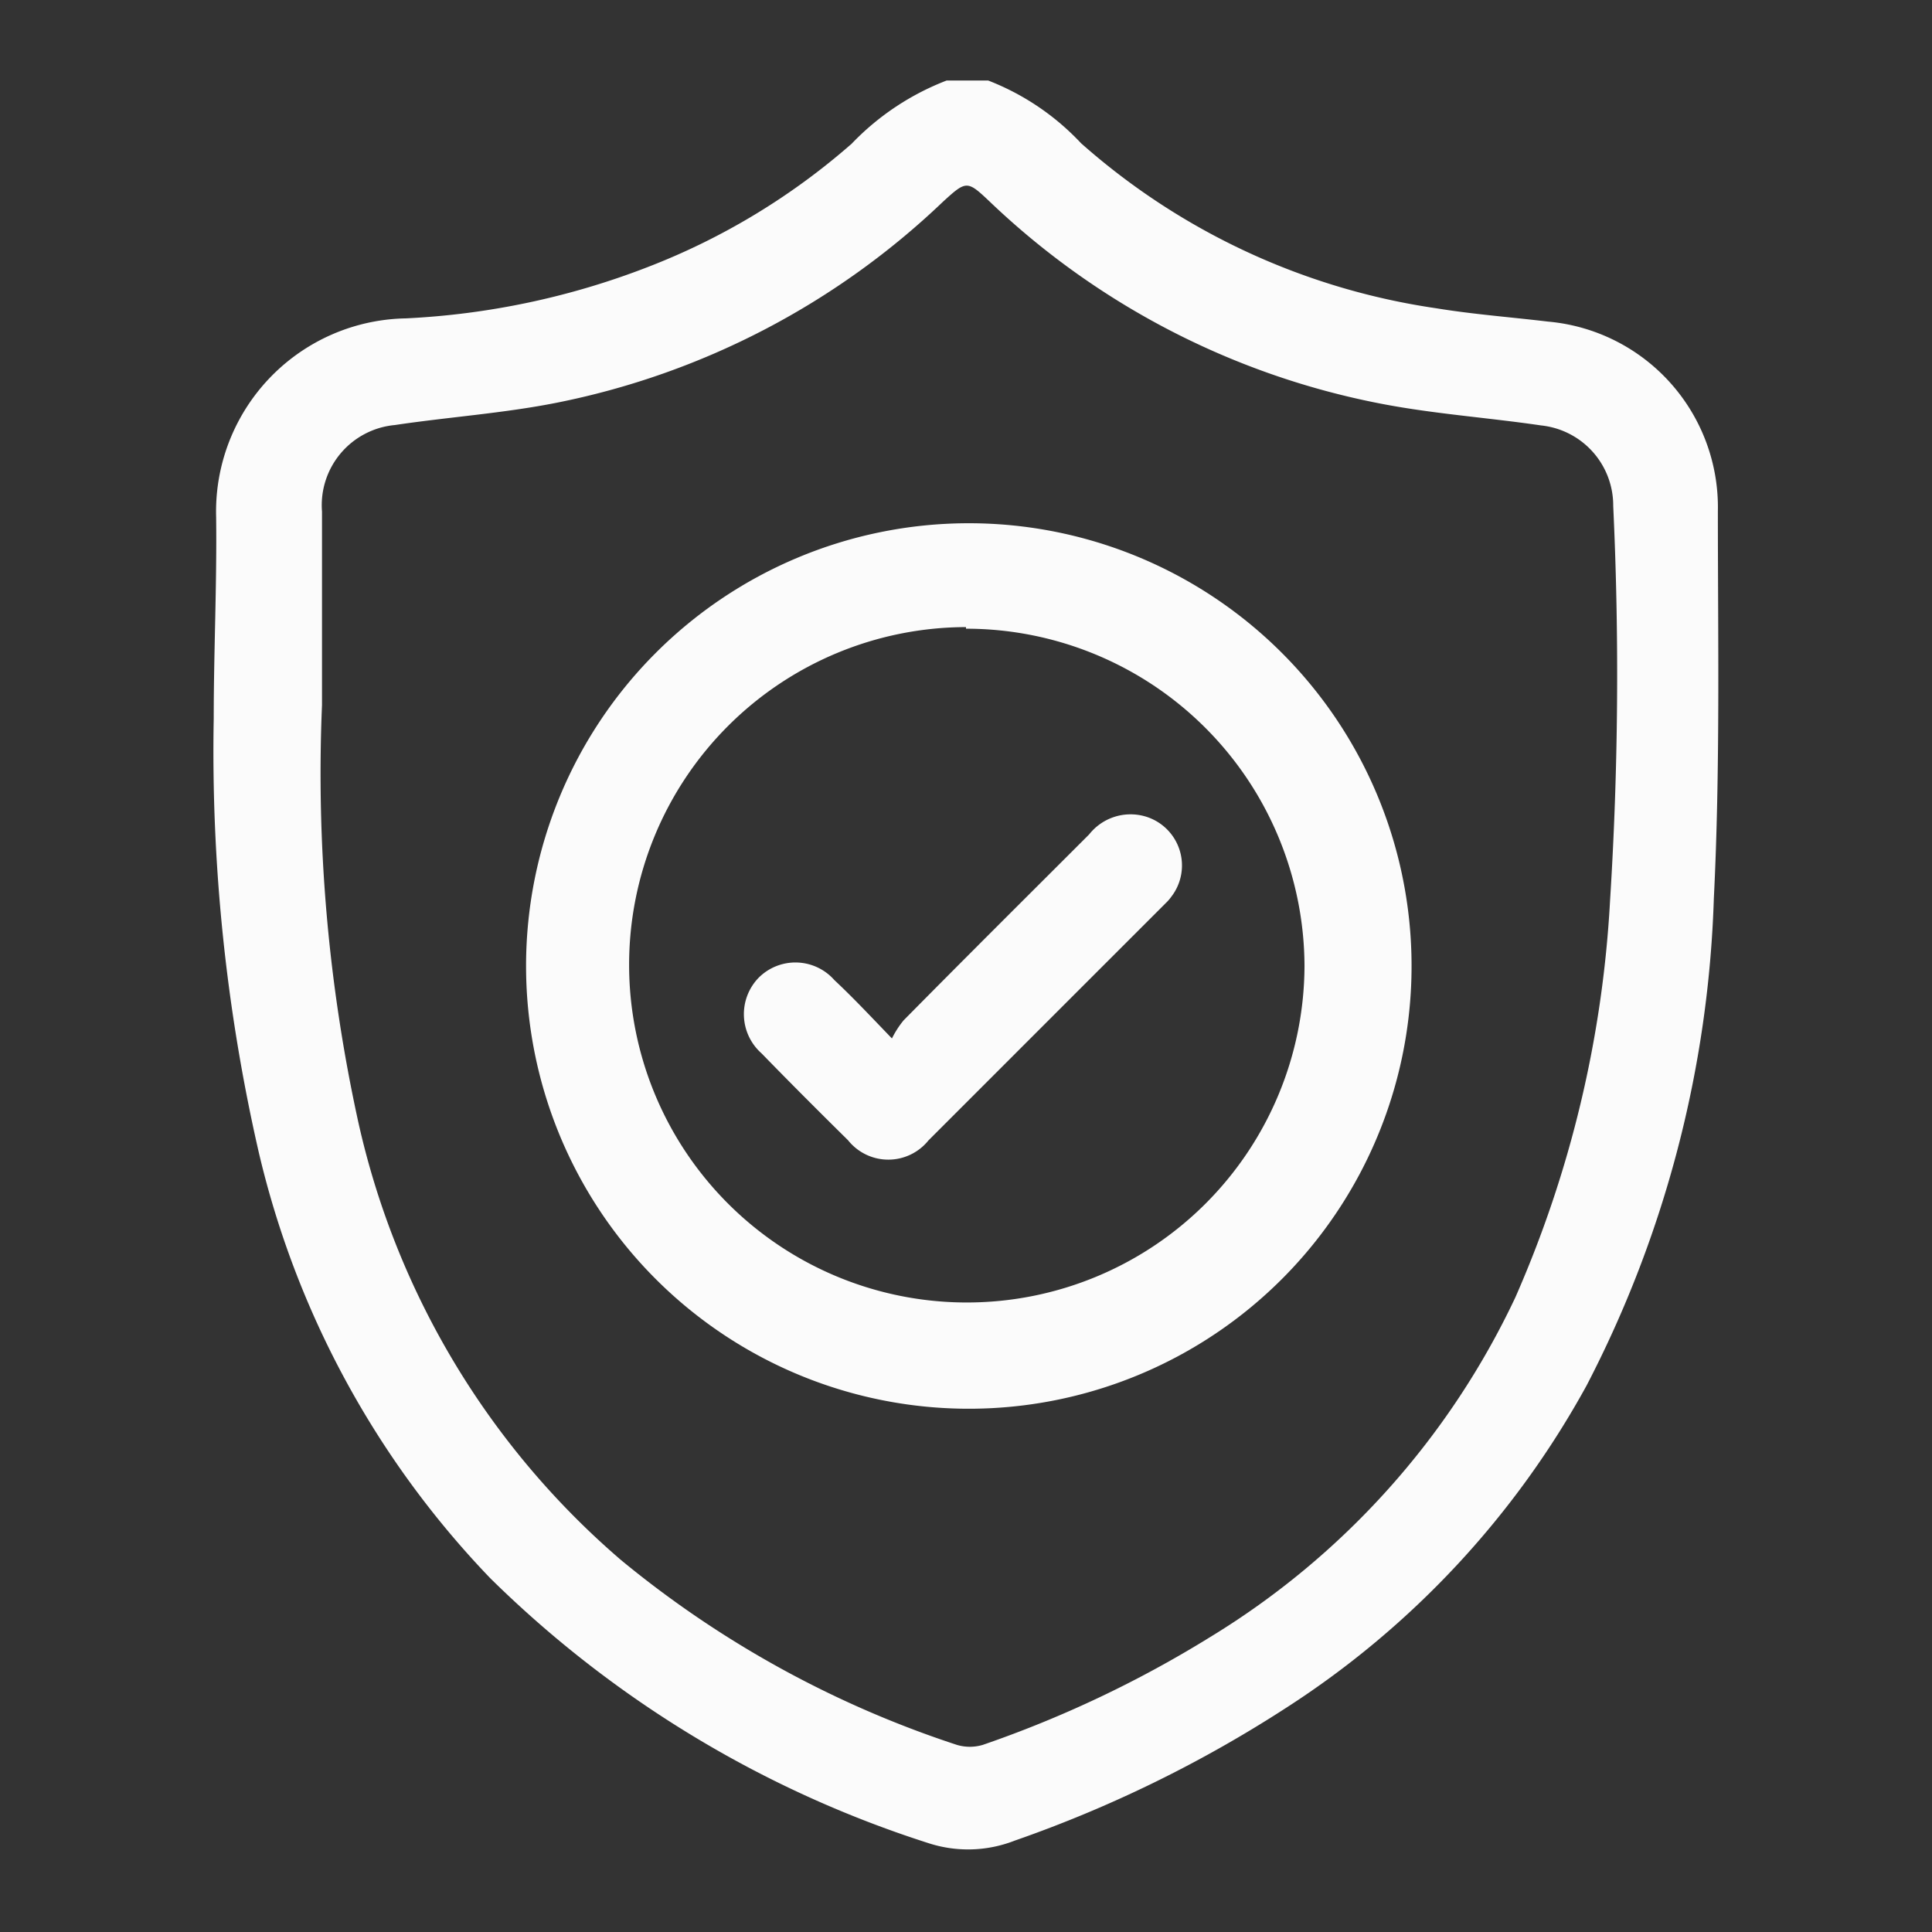<svg id="Layer_1" data-name="Layer 1" xmlns="http://www.w3.org/2000/svg" viewBox="0 0 48 48"><rect x="0" y="0" width="48" height="48" fill="#333333" stroke="none"/><defs><style>.cls-1{fill:#fbfbfb;}</style></defs><title>ABSOLUTE SECURITY</title><path class="cls-1" d="M24.55,2a6.26,6.26,0,0,1,2.31,1.56,17,17,0,0,0,8.83,4.1c.92.15,1.85.22,2.77.33a4.63,4.63,0,0,1,4.22,4.71c0,3.2.06,6.42-.1,9.62a28.16,28.16,0,0,1-3.16,12.1,22.23,22.23,0,0,1-7.45,8,31.39,31.39,0,0,1-6.76,3.31,3.18,3.18,0,0,1-2.15.06,27.37,27.37,0,0,1-10.88-6.58A22.77,22.77,0,0,1,6.42,28.59,44.59,44.59,0,0,1,5.31,17.85c0-1.66.08-3.32.06-5a4.8,4.8,0,0,1,4.71-4.94,19.16,19.16,0,0,0,6-1.27,16.91,16.91,0,0,0,5.08-3.07A6.49,6.49,0,0,1,23.52,2ZM8,17.52A40.46,40.46,0,0,0,8.9,27.87a20.09,20.09,0,0,0,6.53,10.89,25.69,25.69,0,0,0,8.34,4.59,1.12,1.12,0,0,0,.65,0,28.11,28.11,0,0,0,5.65-2.68,19.71,19.71,0,0,0,7.58-8.44A28.28,28.28,0,0,0,40,22.4a89.53,89.53,0,0,0,.08-9.83,2,2,0,0,0-1.79-2c-1.36-.2-2.73-.29-4.08-.56a19.39,19.39,0,0,1-9.62-5c-.56-.53-.58-.53-1.16,0a19.37,19.37,0,0,1-9.62,5c-1.32.26-2.66.35-4,.55A2,2,0,0,0,8,12.71C8,14.31,8,15.91,8,17.52Z"/><path class="cls-1" d="M24,13A11,11,0,1,1,13.07,24,11,11,0,0,1,24,13Zm0,2.58A8.39,8.39,0,1,0,32.41,24,8.41,8.41,0,0,0,24,15.62Z"/><path class="cls-1" d="M22.16,25.8a2.34,2.34,0,0,1,.29-.45c1.53-1.55,3.07-3.08,4.61-4.62a1.31,1.31,0,0,1,1.38-.45,1.27,1.27,0,0,1,.66,2,1.07,1.07,0,0,1-.14.16l-5.89,5.89a1.28,1.28,0,0,1-2,0c-.72-.71-1.44-1.43-2.15-2.16a1.3,1.3,0,0,1-.07-1.88,1.29,1.29,0,0,1,1.88.06C21.2,24.79,21.62,25.24,22.16,25.8Z"/></svg>